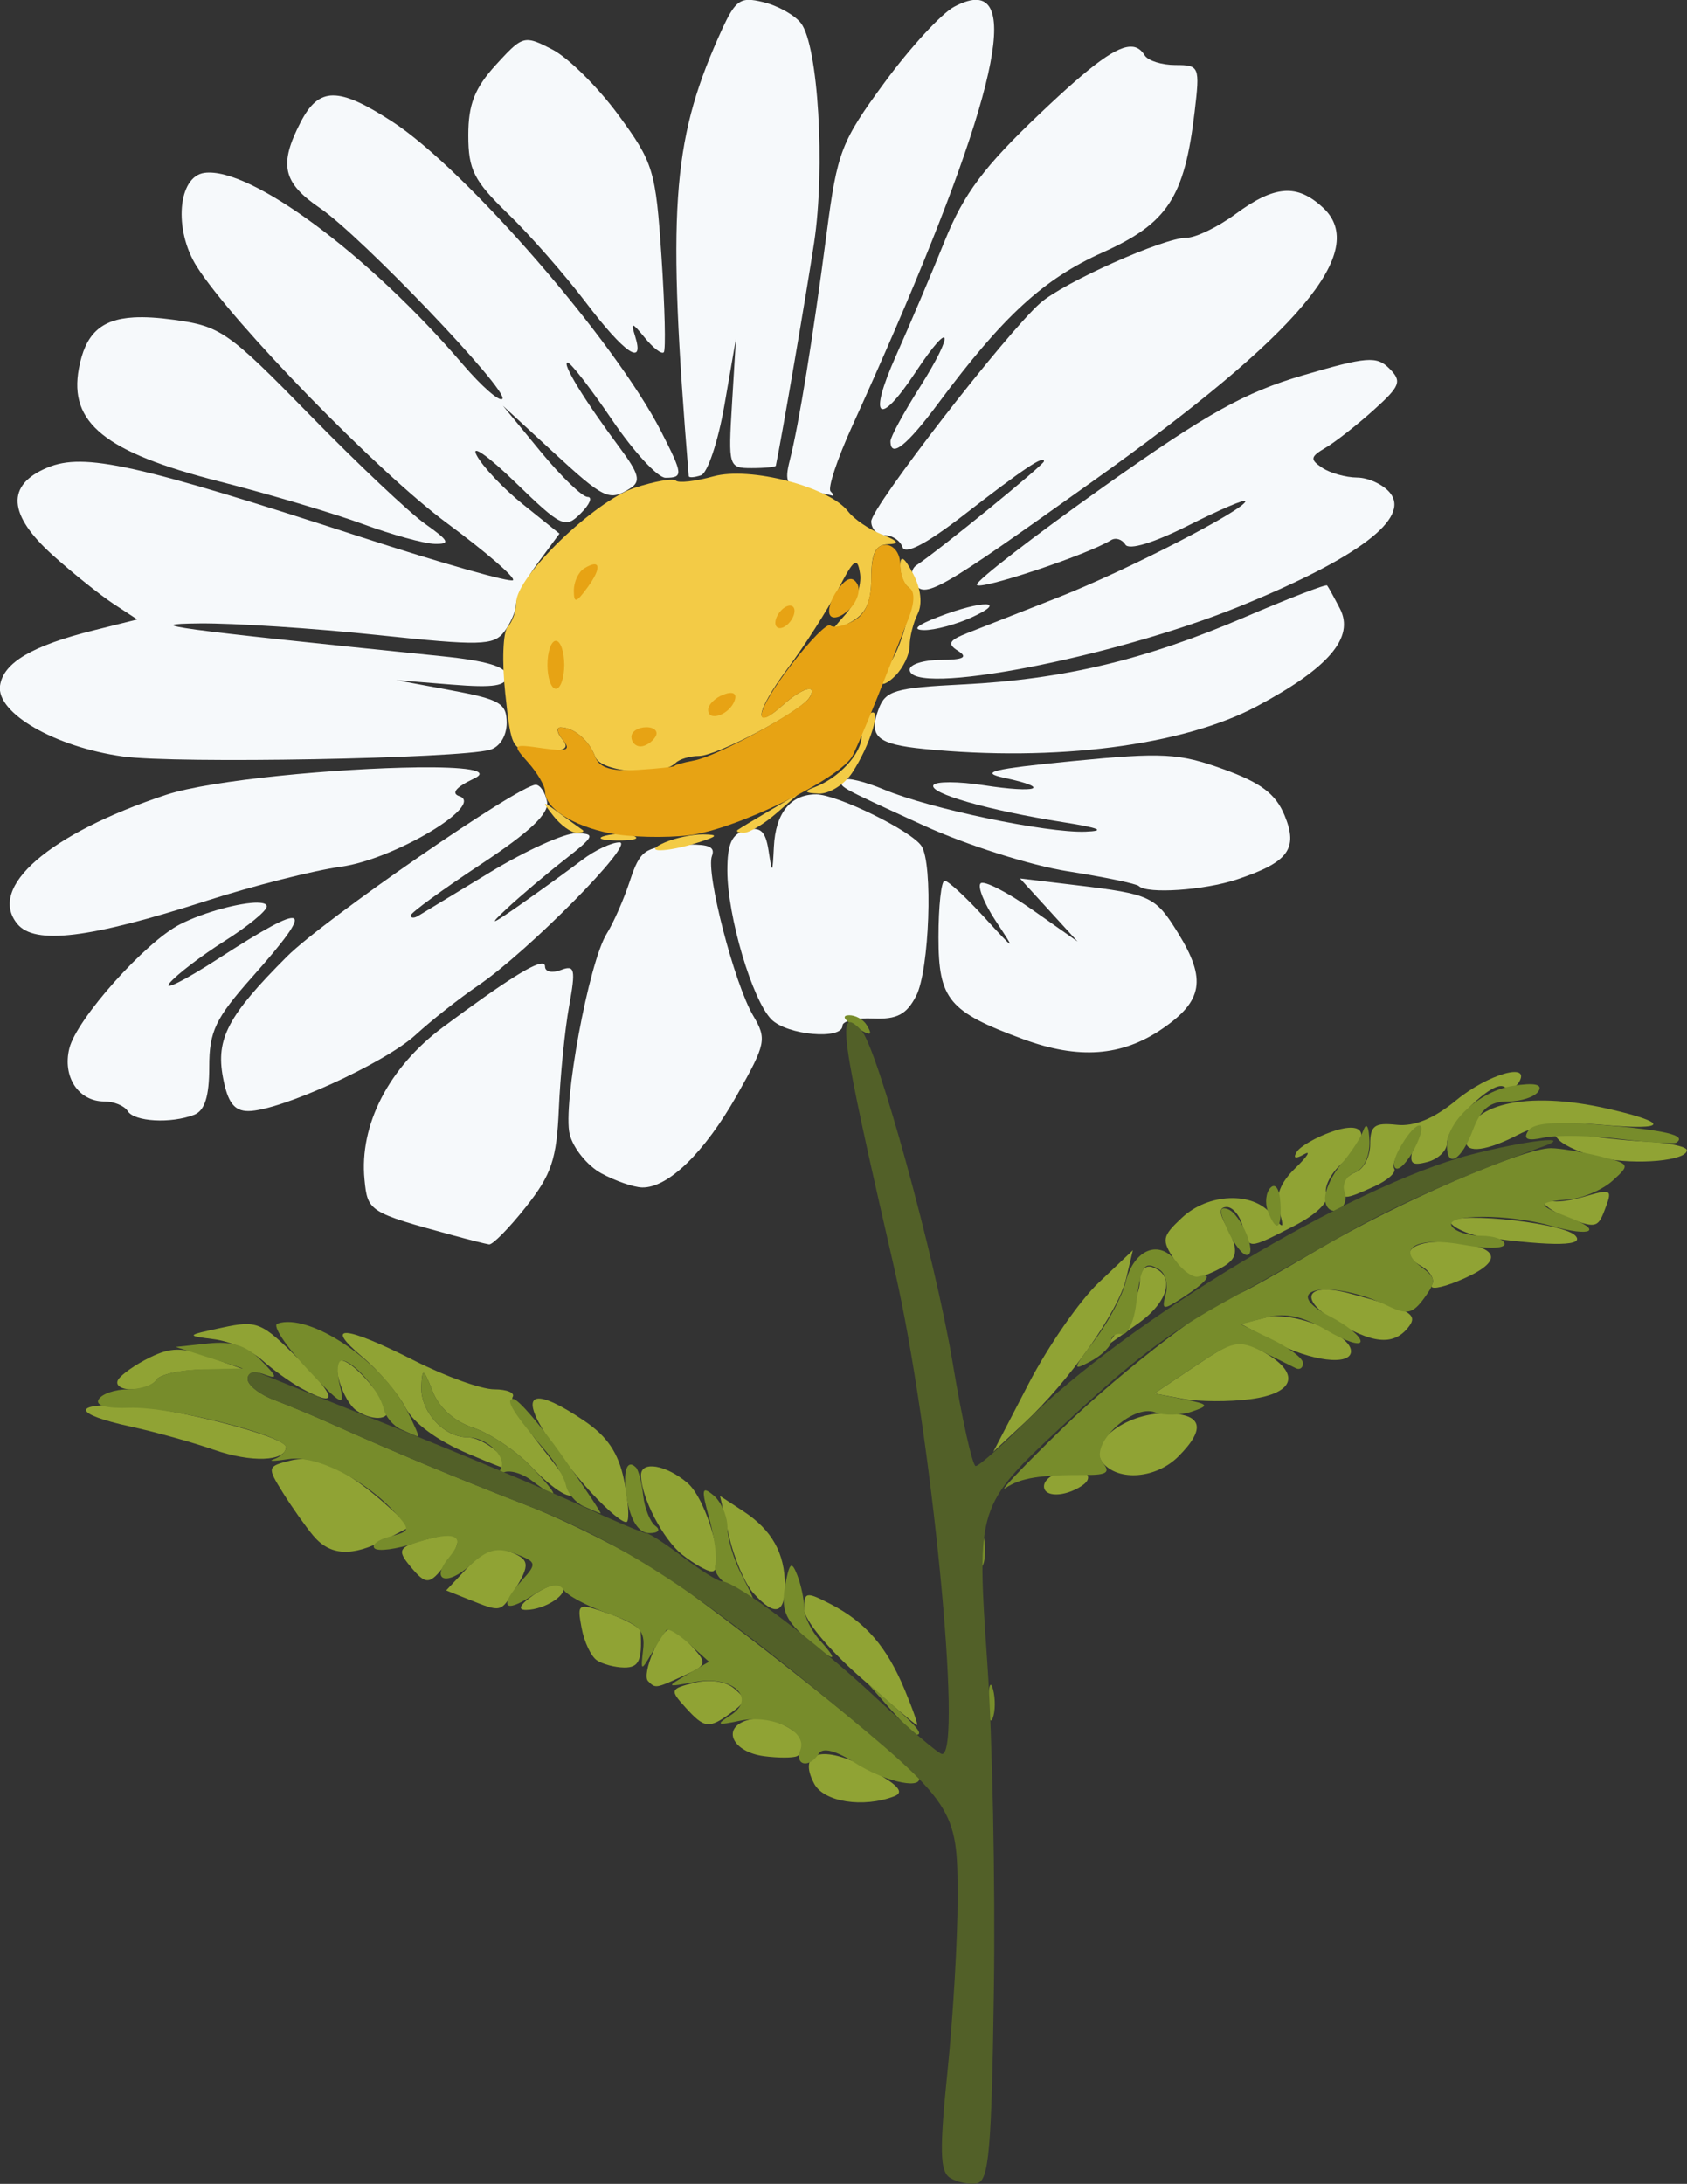 <?xml version="1.0" encoding="UTF-8" standalone="no"?>
<!-- Created with Inkscape (http://www.inkscape.org/) -->

<svg
   width="203.132mm"
   height="262.919mm"
   viewBox="0 0 203.132 262.919"
   version="1.1"
   id="svg5"
   xml:space="preserve"
   xmlns="http://www.w3.org/2000/svg"
   xmlns:svg="http://www.w3.org/2000/svg"><rect x="0" y="0" width="203.132" height="262.919" fill="#333333" stroke="none"/><defs
     id="defs2" /><g
     id="layer1"
     style="display:inline;opacity:1"
     transform="translate(3168.378,0.966)"><g
       id="g141962"><g
         id="g12751"
         transform="matrix(2.204,0,0,2.204,-3967.688,-822.268)"><path
           style="fill:#f6f9fb;stroke-width:0.524"
           d="m 392.363,425.294 c -0.368,-0.167 -2.056,0.898 -5.491,3.448 -2.966,2.202 -4.588,5.348 -4.295,8.333 0.172,1.754 0.234,1.792 4.884,3.059 0.865,0.236 1.729,0.453 1.921,0.482 0.192,0.029 1.097,-0.891 2.011,-2.045 1.406,-1.776 1.683,-2.602 1.802,-5.373 0.077,-1.801 0.328,-4.316 0.559,-5.589 0.369,-2.034 0.315,-2.275 -0.447,-1.982 -0.477,0.183 -0.867,0.099 -0.867,-0.187 0,-0.073 -0.025,-0.122 -0.078,-0.146 z"
           id="path10747" /><path
           style="fill:#f6f9fb;stroke-width:0.524"
           d="m 376.75,421.947 c -0.915,-0.014 -2.914,0.501 -4.255,1.186 -1.891,0.965 -5.64,5.164 -6.042,6.768 -0.391,1.556 0.497,2.907 1.909,2.907 0.524,0 1.099,0.236 1.277,0.525 0.36,0.583 2.349,0.696 3.627,0.206 0.581,-0.223 0.829,-1.003 0.829,-2.603 0,-1.966 0.33,-2.656 2.359,-4.941 3.531,-3.975 3.105,-4.2 -1.871,-0.984 -1.839,1.189 -3.033,1.786 -2.652,1.327 0.381,-0.459 1.732,-1.491 3,-2.292 1.269,-0.802 2.307,-1.653 2.308,-1.892 2.9e-4,-0.136 -0.184,-0.199 -0.489,-0.204 z"
           id="path10745" /><path
           style="fill:#f6f9fb;stroke-width:0.524"
           d="m 418.388,420.626 1.573,1.723 1.573,1.723 -2.489,-1.749 c -1.369,-0.962 -2.633,-1.604 -2.809,-1.428 -0.176,0.176 0.196,1.101 0.827,2.054 1.12,1.693 1.105,1.687 -0.653,-0.232 -0.99,-1.081 -1.953,-1.966 -2.138,-1.966 -0.186,0 -0.337,1.388 -0.337,3.085 0,3.402 0.557,4.072 4.636,5.572 3.016,1.109 5.37,0.938 7.561,-0.551 2.25,-1.529 2.454,-2.721 0.897,-5.24 -1.245,-2.015 -1.49,-2.131 -5.542,-2.619 z"
           id="path10743" /><path
           style="fill:#f6f9fb;stroke-width:0.524"
           d="m 399.402,419.901 c 0.055,-0.055 0.128,0.019 0.212,0.228 0.151,0.378 0.132,0.83 -0.042,1.005 -0.174,0.174 -0.298,-0.136 -0.275,-0.688 0.013,-0.305 0.05,-0.489 0.105,-0.544 z"
           id="path10737" /><path
           style="fill:#f6f9fb;stroke-width:0.524"
           d="m 400.726,418.78 c -0.258,-0.01 -0.578,-0.002 -0.968,0.02 -1.867,0.106 -2.135,0.3 -2.679,1.952 -0.332,1.009 -0.901,2.306 -1.265,2.883 -0.98,1.556 -2.425,9.379 -2.026,10.969 0.19,0.759 0.968,1.717 1.727,2.13 0.759,0.413 1.762,0.76 2.227,0.772 1.416,0.035 3.417,-1.913 5.188,-5.05 1.581,-2.802 1.634,-3.06 0.886,-4.327 -1.037,-1.757 -2.604,-7.828 -2.255,-8.737 0.153,-0.399 -0.061,-0.581 -0.835,-0.61 z"
           id="path10735" /><path
           style="fill:#f6f9fb;stroke-width:0.524"
           d="m 407.287,417.189 c 0.108,0.014 0.263,0.115 0.451,0.303 0.341,0.341 0.499,0.742 0.35,0.891 -0.35,0.35 -0.97,-0.27 -0.97,-0.97 0,-0.164 0.061,-0.238 0.169,-0.225 z"
           id="path10729" /><path
           style="fill:#f6f9fb;stroke-width:0.524"
           d="m 386.151,416.079 c 0.518,0.019 0.429,0.182 -0.262,0.479 -1.441,0.619 -2.269,0.619 -1.311,0 0.432,-0.279 1.14,-0.495 1.573,-0.479 z"
           id="path10721" /><path
           style="fill:#f6f9fb;stroke-width:0.524"
           d="m 407.244,416.034 c -1.388,0 -2.21,1.021 -2.301,2.857 -0.074,1.503 -0.091,1.516 -0.291,0.214 -0.165,-1.071 -0.443,-1.324 -1.232,-1.118 -0.778,0.203 -1.019,0.726 -1.019,2.207 0,2.489 1.362,7.087 2.409,8.134 0.864,0.864 3.881,1.128 3.881,0.34 0,-0.259 0.754,-0.435 1.674,-0.393 1.299,0.06 1.826,-0.217 2.351,-1.234 0.724,-1.402 0.931,-7.214 0.291,-8.186 -0.547,-0.831 -4.614,-2.822 -5.763,-2.822 z"
           id="path10715" /><path
           style="fill:#f6f9fb;stroke-width:0.524"
           d="m 391.928,415.51 c -0.899,0 -11.575,7.369 -13.58,9.374 -3.228,3.228 -3.9,4.496 -3.503,6.611 0.256,1.367 0.611,1.837 1.385,1.837 1.711,0 7.447,-2.611 9.134,-4.158 0.865,-0.793 2.398,-2.003 3.407,-2.689 2.739,-1.862 8.636,-7.83 7.737,-7.83 -0.43,0 -1.343,0.428 -2.031,0.952 -0.688,0.524 -2.194,1.614 -3.347,2.422 -1.666,1.168 -1.822,1.215 -0.76,0.227 0.735,-0.684 2.151,-1.881 3.145,-2.66 1.639,-1.284 1.699,-1.419 0.638,-1.441 -0.644,-0.013 -2.767,0.947 -4.718,2.134 -1.951,1.187 -3.724,2.263 -3.94,2.39 -0.216,0.127 -0.393,0.112 -0.393,-0.033 0,-0.145 1.717,-1.397 3.815,-2.783 2.709,-1.789 3.761,-2.786 3.631,-3.437 -0.101,-0.505 -0.38,-0.917 -0.62,-0.917 z"
           id="path10713" /><path
           style="fill:#f6f9fb;stroke-width:0.524"
           d="m 385.449,414.558 c -4.241,0.05 -11.225,0.677 -13.713,1.5 -6.395,2.117 -9.78,5.058 -8.123,7.055 0.956,1.152 3.944,0.787 10.314,-1.26 2.561,-0.823 5.881,-1.665 7.378,-1.871 2.884,-0.397 7.879,-3.375 6.456,-3.849 -0.469,-0.156 -0.186,-0.498 0.796,-0.961 0.993,-0.468 -0.564,-0.645 -3.109,-0.615 z"
           id="path10705" /><path
           style="fill:#f6f9fb;stroke-width:0.524"
           d="m 426.312,413.927 c -1.139,-0.061 -2.589,0.047 -5.041,0.287 -4.431,0.433 -5.155,0.613 -3.717,0.921 2.615,0.56 1.775,0.851 -1.151,0.399 -1.38,-0.213 -2.614,-0.217 -2.742,-0.009 -0.275,0.445 3.01,1.385 7.085,2.028 1.983,0.313 2.362,0.475 1.214,0.517 -2.124,0.078 -8.491,-1.253 -10.991,-2.297 -1.054,-0.44 -2.037,-0.68 -2.185,-0.532 -0.355,0.355 -0.463,0.292 4.361,2.5 2.306,1.055 5.838,2.177 7.848,2.493 2.01,0.316 3.759,0.68 3.888,0.808 0.443,0.443 3.576,0.232 5.354,-0.36 2.819,-0.938 3.366,-1.674 2.607,-3.506 -0.486,-1.173 -1.297,-1.784 -3.354,-2.524 -1.209,-0.435 -2.037,-0.665 -3.176,-0.726 z"
           id="path10703" /><path
           style="fill:#f6f9fb;stroke-width:0.524"
           d="m 415.505,411.908 c 0.238,0 0.475,0.036 0.655,0.109 0.36,0.145 0.066,0.265 -0.655,0.265 -0.721,0 -1.016,-0.119 -0.655,-0.265 0.18,-0.073 0.418,-0.109 0.655,-0.109 z"
           id="path10697" /><path
           style="fill:#f6f9fb;stroke-width:0.524"
           d="m 388.248,411.908 c 0.238,0 0.475,0.036 0.655,0.109 0.36,0.145 0.066,0.265 -0.655,0.265 -0.721,0 -1.016,-0.119 -0.655,-0.265 0.18,-0.073 0.418,-0.109 0.655,-0.109 z"
           id="path10695" /><path
           style="fill:#f6f9fb;stroke-width:0.524"
           d="m 412.821,411.383 c 0.285,0.004 0.551,0.042 0.728,0.114 v -5.2e-4 c 0.355,0.144 -0.062,0.253 -0.927,0.242 -0.865,-0.011 -1.155,-0.128 -0.645,-0.261 0.255,-0.066 0.559,-0.098 0.844,-0.094 z"
           id="path10689" /><path
           style="fill:#f6f9fb;stroke-width:0.524"
           d="m 422.157,411.054 c 0.267,0.026 0.238,0.112 -0.099,0.258 -1.001,0.434 -4.866,0.732 -4.412,0.34 0.12,-0.104 1.398,-0.325 2.839,-0.491 0.843,-0.097 1.405,-0.133 1.672,-0.107 z"
           id="path10687" /><path
           style="fill:#f6f9fb;stroke-width:0.524"
           d="m 416.512,405.651 c -0.412,-0.004 -1.378,0.223 -2.579,0.686 -1.19,0.458 -1.467,0.712 -0.787,0.723 0.577,0.009 1.756,-0.308 2.621,-0.704 1.014,-0.464 1.156,-0.701 0.744,-0.705 z"
           id="path10673" /><path
           style="fill:#f6f9fb;stroke-width:0.524"
           d="m 387.64,405.22 c 0.13,0.021 0.333,0.066 0.607,0.132 0.721,0.174 1.535,0.525 1.809,0.781 0.679,0.635 0.306,0.553 -1.547,-0.34 -0.988,-0.476 -1.258,-0.635 -0.869,-0.574 z"
           id="path10669" /><path
           style="fill:#f6f9fb;stroke-width:0.524"
           d="m 435.166,404.621 c -0.064,-0.079 -2.096,0.704 -4.515,1.74 -5.43,2.325 -9.887,3.389 -15.361,3.664 -3.755,0.189 -4.252,0.336 -4.632,1.364 -0.552,1.491 -0.073,1.907 2.489,2.162 7.169,0.715 14.146,-0.179 18.179,-2.329 3.939,-2.099 5.356,-3.765 4.54,-5.336 -0.321,-0.618 -0.636,-1.188 -0.7,-1.267 z"
           id="path10663" /><path
           style="fill:#f6f9fb;stroke-width:0.524"
           d="m 384.757,397.164 c 0.421,0 7.16,5.226 7.16,5.552 0,0.118 -0.059,0.213 -0.131,0.211 -0.685,-0.018 -7.692,-5.762 -7.029,-5.762 z"
           id="path10643" /><path
           style="fill:#f6f9fb;stroke-width:0.524"
           d="m 437.258,392.313 c -0.656,0.051 -1.661,0.317 -3.406,0.828 -3.192,0.935 -5.238,2.077 -10.877,6.074 -3.82,2.708 -6.945,5.121 -6.945,5.362 0,0.377 6.018,-1.618 7.333,-2.431 0.251,-0.155 0.603,-0.046 0.782,0.244 0.197,0.318 1.558,-0.096 3.444,-1.047 1.715,-0.866 3.118,-1.464 3.118,-1.33 0,0.451 -6.519,3.804 -10.222,5.257 -2.018,0.792 -4.246,1.667 -4.952,1.944 -1.034,0.406 -1.136,0.598 -0.525,0.985 0.551,0.348 0.292,0.482 -0.945,0.488 -0.937,0.004 -1.703,0.244 -1.703,0.532 0,1.496 11.114,-0.639 18.062,-3.47 6.442,-2.625 9.324,-4.809 8.173,-6.196 -0.373,-0.45 -1.18,-0.822 -1.793,-0.826 -0.613,-0.004 -1.469,-0.244 -1.902,-0.533 -0.681,-0.456 -0.656,-0.603 0.187,-1.098 0.535,-0.315 1.715,-1.239 2.621,-2.055 1.464,-1.318 1.56,-1.571 0.861,-2.268 -0.349,-0.348 -0.656,-0.512 -1.312,-0.46 z"
           id="path10613" /><path
           style="fill:#f6f9fb;stroke-width:0.524"
           d="m 409.158,391.122 c 0.019,-0.009 0.03,0.005 0.032,0.043 0.014,0.304 -0.547,2.191 -1.246,4.194 -0.699,2.002 -1.289,3.256 -1.311,2.787 -0.021,-0.469 0.539,-2.357 1.246,-4.194 0.618,-1.607 1.147,-2.768 1.279,-2.83 z"
           id="path10605" /><path
           style="fill:#f6f9fb;stroke-width:0.524"
           d="m 369.975,389.98 c -1.836,0.104 -2.656,0.94 -3.002,2.787 -0.558,2.975 1.435,4.581 7.647,6.166 2.739,0.699 6.277,1.749 7.863,2.333 1.586,0.584 3.355,1.072 3.932,1.084 0.875,0.018 0.789,-0.162 -0.524,-1.091 -0.865,-0.612 -3.698,-3.287 -6.295,-5.945 -4.452,-4.555 -4.877,-4.853 -7.424,-5.203 -0.858,-0.118 -1.583,-0.165 -2.195,-0.131 z"
           id="path10601" /><path
           style="fill:#f6f9fb;stroke-width:0.524"
           d="m 423.414,389.825 c 0.213,0 -1.185,1.468 -3.106,3.262 -5.76,5.379 -7.064,6.242 -2.002,1.325 2.597,-2.523 4.895,-4.587 5.108,-4.587 z"
           id="path10599" /><path
           style="fill:#f6f9fb;stroke-width:0.524"
           d="m 432.829,383.074 c -0.749,0.052 -1.587,0.464 -2.647,1.246 -0.977,0.721 -2.195,1.311 -2.708,1.311 -1.244,0 -6.694,2.434 -7.971,3.559 -1.876,1.654 -9.241,11.163 -9.241,11.931 0,0.418 0.334,0.759 0.743,0.759 0.408,0 0.844,0.295 0.967,0.655 0.144,0.422 1.327,-0.199 3.32,-1.743 3.304,-2.56 4.406,-3.298 4.406,-2.952 0,0.19 -5.664,4.807 -6.974,5.684 -0.275,0.184 -0.328,0.613 -0.117,0.953 0.564,0.913 1.223,0.538 9.795,-5.575 11.273,-8.039 15.074,-12.557 12.546,-14.913 -0.709,-0.66 -1.37,-0.969 -2.119,-0.917 z"
           id="path10571" /><path
           style="fill:#f6f9fb;stroke-width:0.524"
           d="m 380.856,377.855 c -0.755,0.006 -1.267,0.492 -1.768,1.46 -1.201,2.323 -0.98,3.306 1.058,4.694 2.262,1.541 10.363,10.02 9.959,10.424 -0.16,0.16 -1.127,-0.686 -2.149,-1.88 -5.135,-5.999 -11.622,-10.808 -14.123,-10.47 -1.453,0.196 -1.692,3.108 -0.421,5.115 1.939,3.062 9.918,11.246 13.671,14.021 2.125,1.571 3.747,2.973 3.606,3.114 -0.141,0.141 -3.874,-0.918 -8.295,-2.354 -12.295,-3.995 -15.137,-4.625 -17.132,-3.799 -2.286,0.947 -2.178,2.583 0.319,4.82 1.084,0.971 2.558,2.15 3.276,2.622 l 1.306,0.857 -2.359,0.589 c -3.384,0.844 -4.957,1.768 -5.138,3.02 -0.218,1.502 2.994,3.356 6.711,3.875 2.871,0.4 18.304,0.12 20.05,-0.364 0.537,-0.149 0.918,-0.759 0.918,-1.47 0,-1.066 -0.372,-1.285 -3.014,-1.776 l -3.014,-0.56 3.014,0.243 c 2.315,0.187 3.014,0.077 3.014,-0.472 0,-0.497 -1.076,-0.825 -3.538,-1.076 -14.72,-1.502 -16.622,-1.76 -13.236,-1.793 1.874,-0.018 6.238,0.267 9.698,0.633 5.62,0.595 6.358,0.578 6.929,-0.162 0.351,-0.455 0.646,-1.132 0.655,-1.504 0.009,-0.372 0.547,-1.395 1.196,-2.273 l 1.18,-1.597 -1.981,-1.59 c -1.09,-0.875 -2.238,-2.093 -2.552,-2.707 -0.314,-0.614 0.637,0.055 2.113,1.486 2.534,2.457 2.734,2.552 3.582,1.704 0.494,-0.494 0.662,-0.898 0.373,-0.898 -0.289,0 -1.448,-1.12 -2.575,-2.49 l -2.049,-2.49 2.702,2.49 c 2.85,2.626 3.104,2.746 4.259,2.014 0.589,-0.373 0.478,-0.791 -0.586,-2.22 -1.929,-2.591 -3.185,-4.643 -2.84,-4.643 0.167,0 1.264,1.415 2.439,3.145 1.175,1.73 2.481,3.145 2.903,3.145 0.984,0 0.968,-0.171 -0.232,-2.523 -2.506,-4.912 -10.685,-14.336 -14.699,-16.935 -1.473,-0.954 -2.471,-1.429 -3.226,-1.423 z"
           id="path10555" /><path
           style="fill:#f6f9fb;stroke-width:0.524"
           d="m 424.548,375.198 c -0.824,-0.101 -2.248,0.967 -5.063,3.641 -3.064,2.91 -4.164,4.38 -5.201,6.945 -0.723,1.79 -1.921,4.611 -2.661,6.268 -1.555,3.482 -0.966,3.981 1.069,0.906 1.965,-2.969 2.16,-2.221 0.22,0.839 -0.88,1.387 -1.599,2.712 -1.599,2.943 0,0.956 0.89,0.25 2.621,-2.079 3.53,-4.75 5.743,-6.782 8.96,-8.225 3.56,-1.597 4.481,-3.003 5.035,-7.68 0.294,-2.483 0.262,-2.562 -1.049,-2.562 -0.744,0 -1.499,-0.236 -1.677,-0.525 -0.171,-0.277 -0.379,-0.44 -0.654,-0.474 z"
           id="path10549" /><path
           style="fill:#f6f9fb;stroke-width:0.524"
           d="m 391.578,374.836 c -0.528,-0.047 -0.901,0.338 -1.822,1.346 -1.159,1.269 -1.508,2.16 -1.508,3.847 4e-4,1.887 0.306,2.49 2.171,4.292 1.194,1.153 3.109,3.335 4.256,4.849 2.098,2.769 3.221,3.536 2.686,1.835 -0.248,-0.789 -0.174,-0.776 0.535,0.093 0.453,0.556 0.918,0.909 1.032,0.786 0.114,-0.123 0.058,-2.471 -0.126,-5.217 -0.317,-4.737 -0.438,-5.135 -2.355,-7.747 -1.112,-1.514 -2.733,-3.121 -3.602,-3.571 -0.579,-0.299 -0.951,-0.484 -1.268,-0.512 z"
           id="path10547" /><path
           style="fill:#f6f9fb;stroke-width:0.524"
           d="m 416.085,372.638 c -0.336,-0.032 -0.768,0.093 -1.296,0.375 -0.694,0.371 -2.405,2.232 -3.801,4.134 -2.367,3.224 -2.582,3.78 -3.159,8.199 -0.746,5.706 -1.528,10.529 -2.016,12.43 -0.304,1.186 -0.172,1.434 0.867,1.632 0.674,0.128 1.324,0.266 1.444,0.305 0.12,0.039 0.082,-0.065 -0.084,-0.232 -0.167,-0.167 0.36,-1.759 1.169,-3.538 6.91,-15.191 9.232,-23.083 6.877,-23.305 z"
           id="path10541" /><path
           style="fill:#f6f9fb;stroke-width:0.524"
           d="m 403.551,372.634 c -0.661,0.012 -0.955,0.504 -1.659,2.095 -2.523,5.704 -2.779,9.516 -1.602,23.919 0.008,0.096 0.309,0.077 0.669,-0.043 0.36,-0.12 0.938,-1.85 1.284,-3.844 l 0.628,-3.626 -0.215,3.538 c -0.211,3.469 -0.19,3.538 1.075,3.538 0.71,0 1.303,-0.059 1.318,-0.131 0.302,-1.424 1.678,-9.443 2.092,-12.187 0.619,-4.107 0.221,-10.757 -0.718,-11.983 -0.338,-0.441 -1.265,-0.959 -2.06,-1.151 -0.331,-0.08 -0.592,-0.129 -0.812,-0.125 z"
           id="path10539" /><path
           style="fill:#f3cb46;stroke-width:0.524"
           d="m 410.788,409.869 c 0,-0.261 0.162,-0.636 0.359,-0.834 0.722,-0.722 1.607,-4.028 1.154,-4.308 -0.255,-0.158 -0.461,-0.686 -0.457,-1.173 0.005,-0.624 0.213,-0.499 0.702,0.424 0.427,0.805 0.525,1.651 0.254,2.193 -0.242,0.486 -0.44,1.269 -0.44,1.741 0,0.472 -0.354,1.212 -0.786,1.644 -0.432,0.432 -0.786,0.573 -0.786,0.312 z"
           id="path11465" /><path
           style="fill:#f3cb46;stroke-width:0.524"
           d="m 395.316,403.533 c -0.396,-0.396 -1.302,0.552 -1.302,1.362 0,0.715 0.122,0.689 0.743,-0.161 0.409,-0.559 0.66,-1.1 0.559,-1.201 z"
           id="path11441" /><path
           style="fill:#f3cb46;stroke-width:0.524"
           d="m 406.07,406.013 c 0,-0.288 -0.236,-0.378 -0.524,-0.2 -0.288,0.178 -0.524,0.56 -0.524,0.848 0,0.288 0.236,0.378 0.524,0.2 0.288,-0.178 0.524,-0.56 0.524,-0.848 z"
           id="path11439" /><path
           style="fill:#f3cb46;stroke-width:0.524"
           d="m 393.49,408.957 c 0,-0.721 -0.236,-1.31 -0.524,-1.31 -0.288,0 -0.524,0.59 -0.524,1.31 0,0.721 0.236,1.31 0.524,1.31 0.288,0 0.524,-0.59 0.524,-1.31 z"
           id="path11437" /><path
           style="fill:#f3cb46;stroke-width:0.524"
           d="m 402.805,410.89 c 0.128,-0.383 -0.112,-0.5 -0.622,-0.304 -0.457,0.175 -0.83,0.549 -0.83,0.83 0,0.689 1.191,0.258 1.453,-0.526 z"
           id="path11435" /><path
           style="fill:#f3cb46;stroke-width:0.524"
           d="m 398.469,412.889 c 0.178,-0.288 -0.044,-0.524 -0.493,-0.524 -0.449,0 -0.817,0.236 -0.817,0.524 0,0.288 0.222,0.524 0.493,0.524 0.271,0 0.639,-0.236 0.817,-0.524 z"
           id="path11433" /><path
           style="fill:#f3cb46;stroke-width:0.524"
           d="m 395.183,413.986 c -0.33,-0.898 -1.152,-1.6 -1.889,-1.613 -0.252,-0.004 -0.212,0.288 0.089,0.65 0.418,0.504 0.158,0.657 -1.115,0.655 -1.643,-0.003 -1.665,-0.037 -2,-3.148 -0.187,-1.73 -0.128,-3.369 0.131,-3.643 0.259,-0.274 0.47,-0.885 0.47,-1.358 0,-1.386 4.277,-5.518 6.456,-6.237 1.1,-0.363 2.119,-0.542 2.263,-0.398 0.144,0.144 1.069,0.04 2.055,-0.233 2.001,-0.553 6.33,0.577 7.357,1.92 0.314,0.411 1.14,0.975 1.835,1.252 0.912,0.365 1.008,0.514 0.346,0.538 -0.691,0.025 -0.917,0.482 -0.917,1.849 0,1.351 -0.302,1.975 -1.179,2.435 -1.16,0.609 -1.164,0.601 -0.22,-0.463 0.528,-0.595 0.882,-1.589 0.786,-2.21 -0.148,-0.962 -0.326,-0.834 -1.209,0.874 -0.57,1.101 -1.81,3.042 -2.757,4.312 -1.783,2.393 -1.912,3.489 -0.231,1.968 1.035,-0.937 1.916,-1.176 1.429,-0.388 -0.476,0.77 -5.051,3.187 -6.033,3.187 -0.492,0 -1.065,0.17 -1.272,0.377 -0.775,0.775 -4.079,0.528 -4.394,-0.329 z"
           id="path11431" /><path
           style="fill:#f3cb46;stroke-width:0.524"
           d="m 407.118,415.662 c 1.367,-0.503 2.621,-1.853 2.621,-2.824 0,-0.515 0.216,-1.07 0.48,-1.233 0.646,-0.399 -0.021,1.769 -1,3.249 -0.429,0.649 -1.254,1.161 -1.833,1.138 -0.752,-0.029 -0.828,-0.124 -0.267,-0.331 z"
           id="path11429" /><path
           style="fill:#f3cb46;stroke-width:0.524"
           d="m 402.969,417.972 c 0.12,-0.087 0.926,-0.573 1.791,-1.079 l 1.573,-0.921 -1.237,1.079 c -0.681,0.594 -1.487,1.079 -1.791,1.079 -0.304,0 -0.455,-0.071 -0.335,-0.159 z"
           id="path11423" /><path
           style="fill:#f3cb46;stroke-width:0.524"
           d="m 392.898,417.213 c -0.665,-0.849 -0.641,-0.86 0.329,-0.148 0.577,0.423 1.147,0.836 1.267,0.917 0.12,0.082 -0.028,0.148 -0.329,0.148 -0.301,0 -0.871,-0.413 -1.267,-0.917 z"
           id="path11421" /><path
           style="fill:#f3cb46;stroke-width:0.524"
           d="m 395.727,418.292 c 0.51,-0.133 1.218,-0.124 1.573,0.019 0.355,0.144 -0.062,0.252 -0.927,0.242 -0.865,-0.011 -1.155,-0.128 -0.645,-0.261 z"
           id="path11419" /><path
           style="fill:#f3cb46;stroke-width:0.524"
           d="m 398.993,418.655 c 0.577,-0.248 1.52,-0.444 2.097,-0.435 0.843,0.012 0.791,0.098 -0.262,0.435 -1.792,0.574 -3.17,0.574 -1.835,0 z"
           id="path11417" /><path
           style="fill:#e7a314;stroke-width:0.524"
           d="m 394.014,404.895 c 0,-0.471 0.252,-1.011 0.559,-1.201 0.899,-0.556 0.987,-0.058 0.184,1.04 -0.622,0.85 -0.743,0.877 -0.743,0.161 z"
           id="path11621" /><path
           style="fill:#e7a314;stroke-width:0.524"
           d="m 408.013,406.25 c -0.153,-0.247 0.033,-0.874 0.412,-1.392 0.481,-0.658 0.802,-0.76 1.064,-0.337 0.206,0.333 0.021,0.96 -0.412,1.392 -0.432,0.432 -0.911,0.584 -1.064,0.337 z"
           id="path11619" /><path
           style="fill:#e7a314;stroke-width:0.524"
           d="m 405.022,406.661 c 0,-0.288 0.236,-0.67 0.524,-0.848 0.288,-0.178 0.524,-0.088 0.524,0.2 0,0.288 -0.236,0.67 -0.524,0.848 -0.288,0.178 -0.524,0.088 -0.524,-0.2 z"
           id="path11617" /><path
           style="fill:#e7a314;stroke-width:0.524"
           d="m 392.572,408.957 c 0,-0.721 0.206,-1.31 0.459,-1.31 0.252,0 0.459,0.59 0.459,1.31 0,0.721 -0.206,1.31 -0.459,1.31 -0.252,0 -0.459,-0.59 -0.459,-1.31 z"
           id="path11609" /><path
           style="fill:#e7a314;stroke-width:0.524"
           d="m 401.352,411.416 c 0,-0.281 0.374,-0.655 0.83,-0.83 0.511,-0.196 0.75,-0.079 0.622,0.304 -0.261,0.784 -1.453,1.215 -1.453,0.526 z"
           id="path11607" /><path
           style="fill:#e7a314;stroke-width:0.524"
           d="m 397.159,412.889 c 0,-0.288 0.368,-0.524 0.817,-0.524 0.449,0 0.671,0.236 0.493,0.524 -0.178,0.288 -0.546,0.524 -0.817,0.524 -0.271,0 -0.493,-0.236 -0.493,-0.524 z"
           id="path11605" /><path
           style="fill:#e7a314;stroke-width:0.524"
           d="m 406.82,409.271 c -0.138,-0.138 -0.658,0.174 -1.156,0.694 -0.865,0.903 -0.853,0.914 0.251,0.251 0.636,-0.382 1.043,-0.807 0.905,-0.945 z"
           id="path11601" /><path
           style="fill:#e7a314;stroke-width:0.524"
           d="m 396.007,418.163 c -2.055,-0.406 -3.566,-1.373 -3.566,-2.283 0,-0.302 -0.413,-1.013 -0.917,-1.58 -0.894,-1.003 -0.874,-1.024 0.774,-0.789 1.359,0.193 1.578,0.104 1.115,-0.453 -0.317,-0.382 -0.37,-0.69 -0.118,-0.686 0.737,0.013 1.559,0.715 1.889,1.613 0.22,0.599 0.876,0.799 2.321,0.71 1.108,-0.069 2.014,-0.167 2.014,-0.218 0,-0.051 0.486,-0.186 1.081,-0.298 1.283,-0.243 5.858,-2.739 6.284,-3.429 0.487,-0.788 -0.394,-0.549 -1.429,0.388 -1.747,1.581 -1.522,0.384 0.401,-2.135 1.04,-1.362 2.017,-2.351 2.171,-2.197 0.154,0.154 0.72,0.044 1.259,-0.245 0.667,-0.357 0.979,-1.103 0.979,-2.34 0,-1.265 0.239,-1.816 0.786,-1.816 0.432,0 0.786,0.458 0.786,1.017 0,0.56 0.227,1.158 0.504,1.329 0.318,0.197 0.294,0.837 -0.065,1.735 -0.313,0.783 -0.776,1.954 -1.029,2.602 -0.857,2.202 -1.628,4.06 -1.998,4.817 -0.605,1.235 -6.404,4.063 -8.944,4.362 -1.297,0.153 -3.231,0.106 -4.297,-0.105 z"
           id="path11599" /><path
           style="fill:#90a334;stroke-width:0.524"
           d="m 442.763,435.005 c 0,-2.059 3.284,-2.82 7.752,-1.797 3.389,0.776 3.278,1.193 -0.236,0.884 -2.235,-0.196 -3.568,-0.046 -4.667,0.527 -1.694,0.883 -2.849,1.039 -2.849,0.385 z"
           id="path11823" /><path
           style="fill:#90a334;stroke-width:0.524"
           d="m 450.183,435.899 c -0.963,-0.197 -2.024,-0.644 -2.358,-0.994 -0.471,-0.494 -0.256,-0.567 0.966,-0.327 0.865,0.17 2.575,0.359 3.8,0.42 1.225,0.061 2.228,0.274 2.228,0.473 0,0.571 -2.713,0.821 -4.636,0.428 z"
           id="path11821" /><path
           style="fill:#90a334;stroke-width:0.524"
           d="m 435.948,437.509 c 0,-0.297 0.354,-0.676 0.786,-0.842 0.432,-0.166 0.786,-0.85 0.786,-1.52 0,-1.017 0.238,-1.193 1.442,-1.064 0.972,0.104 2.035,-0.334 3.265,-1.346 1.732,-1.426 4.114,-2.102 3.414,-0.968 -0.181,0.293 -0.547,0.398 -0.813,0.234 -0.617,-0.381 -3.113,2.088 -3.113,3.08 0,0.412 -0.481,0.875 -1.07,1.029 -0.891,0.233 -1.018,0.09 -0.759,-0.856 0.3,-1.097 0.283,-1.102 -0.486,-0.141 -0.438,0.547 -0.694,1.161 -0.568,1.365 0.126,0.204 -0.365,0.641 -1.09,0.971 -1.618,0.737 -1.794,0.743 -1.794,0.06 z"
           id="path11811" /><path
           style="fill:#90a334;stroke-width:0.524"
           d="m 448.136,439.082 c -0.649,-0.261 -1.179,-0.639 -1.179,-0.84 0,-0.201 0.136,-0.231 0.302,-0.065 0.166,0.166 0.991,0.104 1.835,-0.138 1.666,-0.478 1.684,-0.467 1.215,0.755 -0.358,0.933 -0.516,0.954 -2.172,0.289 z"
           id="path11803" /><path
           style="fill:#90a334;stroke-width:0.524"
           d="m 443.811,440.233 c -0.721,-0.097 -1.546,-0.421 -1.835,-0.72 -0.738,-0.767 5.97,-0.158 6.74,0.611 0.577,0.577 -1.124,0.615 -4.905,0.109 z"
           id="path11797" /><path
           style="fill:#90a334;stroke-width:0.524"
           d="m 426.846,441.491 c -0.738,-1.127 -0.709,-1.3 0.386,-2.329 1.436,-1.349 3.876,-1.446 4.886,-0.195 0.685,0.849 0.717,0.833 0.429,-0.221 -0.214,-0.784 0.063,-1.502 0.89,-2.305 0.661,-0.642 0.87,-0.978 0.465,-0.746 -0.467,0.267 -0.611,0.218 -0.394,-0.133 0.188,-0.304 1.05,-0.8 1.916,-1.102 1.91,-0.666 2.175,0.262 0.507,1.772 -0.587,0.531 -0.948,1.274 -0.803,1.652 0.159,0.414 -0.554,1.103 -1.795,1.737 -2.519,1.285 -2.441,1.285 -2.777,0.002 -0.151,-0.577 -0.54,-1.048 -0.866,-1.048 -0.423,0 -0.437,0.29 -0.049,1.014 0.798,1.491 0.681,1.9 -0.727,2.541 -1.095,0.499 -1.38,0.411 -2.067,-0.639 z"
           id="path11791" /><path
           style="fill:#90a334;stroke-width:0.524"
           d="m 440.897,442.818 c 0.174,-0.281 -0.102,-0.747 -0.613,-1.035 -1.427,-0.805 -0.185,-1.539 2.109,-1.247 2.341,0.299 2.302,1.113 -0.102,2.094 -0.941,0.384 -1.568,0.468 -1.395,0.187 z"
           id="path11789" /><path
           style="fill:#90a334;stroke-width:0.524"
           d="m 438.045,442.505 c -0.395,-0.476 -0.437,-0.786 -0.107,-0.786 0.963,0 2.204,0.622 2.204,1.104 0,0.75 -1.385,0.54 -2.097,-0.318 z"
           id="path11787" /><path
           style="fill:#90a334;stroke-width:0.524"
           d="m 435.512,444.747 c -1.955,-1.207 -1.437,-2.073 0.871,-1.456 3.414,0.912 3.806,1.147 3.182,1.899 -0.808,0.974 -1.962,0.847 -4.052,-0.443 z"
           id="path11775" /><path
           style="fill:#90a334;stroke-width:0.524"
           d="m 424.045,444.861 c 0.492,-0.703 0.895,-1.717 0.895,-2.254 0,-0.547 0.288,-0.88 0.655,-0.757 1.29,0.43 0.943,1.876 -0.737,3.072 l -1.709,1.217 z"
           id="path11773" /><path
           style="fill:#90a334;stroke-width:0.524"
           d="m 432.279,445.937 -1.835,-0.98 1.385,-0.351 c 1.453,-0.368 4.643,0.899 4.643,1.845 0,0.819 -2.205,0.549 -4.193,-0.514 z"
           id="path11769" /><path
           style="fill:#90a334;stroke-width:0.524"
           d="m 369.117,448.006 c 0.179,-0.29 0.96,-0.837 1.735,-1.215 1.144,-0.558 1.753,-0.563 3.243,-0.026 l 1.835,0.661 -2.197,0.03 c -1.208,0.016 -2.343,0.265 -2.521,0.554 -0.178,0.288 -0.796,0.524 -1.372,0.524 -0.577,0 -0.902,-0.238 -0.722,-0.528 z"
           id="path11763" /><path
           style="fill:#90a334;stroke-width:0.524"
           d="m 379.074,448.446 c -0.577,-0.319 -1.52,-1 -2.097,-1.515 -0.577,-0.514 -1.756,-1.025 -2.621,-1.135 -1.55,-0.197 -1.543,-0.207 0.448,-0.635 1.908,-0.41 2.141,-0.314 4.186,1.731 2.127,2.127 2.158,2.7 0.084,1.554 z"
           id="path11761" /><path
           style="fill:#90a334;stroke-width:0.524"
           d="m 427.299,449.051 -1.573,-0.292 2.28,-1.527 c 2.138,-1.432 2.367,-1.479 3.669,-0.748 2.069,1.161 1.767,2.263 -0.708,2.586 -1.153,0.15 -2.804,0.142 -3.669,-0.018 z"
           id="path11755" /><path
           style="fill:#90a334;stroke-width:0.524"
           d="m 382.159,449.705 c -0.77,-0.507 -1.457,-2.744 -0.842,-2.744 0.485,0 1.746,1.294 2.427,2.49 0.408,0.718 -0.628,0.884 -1.584,0.254 z"
           id="path11753" /><path
           style="fill:#90a334;stroke-width:0.524"
           d="m 418.861,448.222 c 1.062,-2.045 2.777,-4.522 3.812,-5.504 l 1.882,-1.785 -0.37,1.555 c -0.427,1.796 -3.114,5.602 -5.564,7.881 l -1.69,1.573 z"
           id="path11747" /><path
           style="fill:#90a334;stroke-width:0.524"
           d="m 374.348,451.833 c -1.149,-0.402 -3.209,-0.975 -4.578,-1.273 -3.092,-0.673 -3.23,-1.273 -0.262,-1.144 2.647,0.115 8.78,1.697 8.78,2.265 0,0.794 -1.897,0.867 -3.94,0.151 z"
           id="path11743" /><path
           style="fill:#90a334;stroke-width:0.524"
           d="m 422.91,452.544 c -0.876,-1.055 1.194,-2.7 3.397,-2.7 2.041,0 2.289,0.8 0.73,2.359 -1.204,1.204 -3.27,1.375 -4.127,0.342 z"
           id="path11737" /><path
           style="fill:#90a334;stroke-width:0.524"
           d="m 419.699,453.831 c 0,-0.639 1.543,-1.185 2.2,-0.779 0.334,0.207 0.268,0.497 -0.178,0.78 -0.932,0.59 -2.022,0.59 -2.022,-10e-4 z"
           id="path11731" /><path
           style="fill:#90a334;stroke-width:0.524"
           d="m 391.666,452.739 c -0.822,-0.858 -2.237,-1.805 -3.145,-2.105 -1.024,-0.338 -1.865,-1.088 -2.217,-1.978 -0.507,-1.282 -0.573,-1.312 -0.622,-0.291 -0.067,1.361 1.224,2.789 2.521,2.789 0.511,0 1.35,0.464 1.863,1.031 0.883,0.976 0.786,0.969 -1.805,-0.126 -1.714,-0.724 -3.006,-1.674 -3.454,-2.541 -0.394,-0.761 -1.45,-2.002 -2.347,-2.757 -2.157,-1.815 -0.97,-1.729 2.847,0.206 1.698,0.861 3.658,1.566 4.355,1.566 0.697,0 1.151,0.189 1.008,0.419 -0.142,0.231 0.551,1.443 1.542,2.695 0.99,1.252 1.801,2.36 1.801,2.464 0,0.598 -1.045,-0.013 -2.347,-1.372 z"
           id="path11729" /><path
           style="fill:#90a334;stroke-width:0.524"
           d="m 394.941,454.151 c -0.943,-1.031 -2.14,-2.599 -2.661,-3.484 -1.184,-2.012 -0.308,-2.174 2.289,-0.424 1.268,0.854 1.877,1.755 2.183,3.224 0.233,1.121 0.307,2.156 0.164,2.299 -0.143,0.143 -1.031,-0.584 -1.974,-1.615 z"
           id="path11725" /><path
           style="fill:#90a334;stroke-width:0.524"
           d="m 379.778,456.527 c -0.423,-0.505 -1.169,-1.561 -1.659,-2.348 -0.874,-1.405 -0.866,-1.436 0.43,-1.761 1.355,-0.34 3.074,0.479 5.363,2.556 l 1.168,1.06 -1.359,0.705 c -1.833,0.951 -3.021,0.887 -3.943,-0.212 z"
           id="path11717" /><path
           style="fill:#90a334;stroke-width:0.524"
           d="m 399.938,457.564 c -1.053,-0.827 -2.255,-3.144 -2.255,-4.347 0,-0.793 1.371,-0.562 2.536,0.427 1.087,0.924 2.163,4.859 1.322,4.837 -0.248,-0.006 -0.97,-0.419 -1.604,-0.917 z"
           id="path11713" /><path
           style="fill:#90a334;stroke-width:0.524"
           d="m 385.092,458.218 c -0.793,-0.955 -0.68,-1.104 1.191,-1.574 1.574,-0.395 1.786,0.039 0.711,1.456 -0.851,1.121 -1.059,1.134 -1.902,0.118 z"
           id="path11705" /><path
           style="fill:#90a334;stroke-width:0.524"
           d="m 403.823,459.665 c -0.46,-0.509 -1.059,-1.911 -1.33,-3.116 l -0.492,-2.191 1.27,0.832 c 1.563,1.024 2.275,2.294 2.275,4.056 0,1.574 -0.556,1.71 -1.723,0.42 z"
           id="path11699" /><path
           style="fill:#90a334;stroke-width:0.524"
           d="m 391.834,459.75 c 0.659,-0.462 1.354,-0.685 1.543,-0.496 0.421,0.421 -0.909,1.316 -1.97,1.327 -0.497,0.005 -0.346,-0.291 0.427,-0.832 z"
           id="path11697" /><path
           style="fill:#90a334;stroke-width:0.524"
           d="m 388.299,460.02 -1.259,-0.504 1.184,-1.26 c 0.848,-0.902 1.477,-1.152 2.215,-0.879 1.177,0.436 1.216,0.709 0.306,2.166 -0.733,1.174 -0.712,1.17 -2.447,0.476 z"
           id="path11695" /><path
           style="fill:#90a334;stroke-width:0.524"
           d="m 395.271,463.334 c -0.317,-0.212 -0.693,-1.008 -0.834,-1.77 -0.252,-1.359 -0.224,-1.374 1.473,-0.786 0.951,0.329 1.739,0.776 1.751,0.992 0.086,1.58 -0.09,1.965 -0.896,1.958 -0.505,-0.004 -1.177,-0.181 -1.494,-0.393 z"
           id="path11685" /><path
           style="fill:#90a334;stroke-width:0.524"
           d="m 398.068,464.469 c -0.369,-0.369 0.666,-2.831 1.191,-2.831 0.197,0 0.751,0.433 1.23,0.963 0.82,0.906 0.793,0.998 -0.468,1.573 -1.556,0.709 -1.542,0.707 -1.953,0.296 z"
           id="path11681" /><path
           style="fill:#90a334;stroke-width:0.524"
           d="m 409.608,464.208 c -1.723,-1.519 -3.014,-3.093 -3.014,-3.675 0,-0.942 0.108,-0.963 1.443,-0.272 1.916,0.991 3.063,2.315 4.048,4.673 0.447,1.071 0.751,1.943 0.675,1.939 -0.076,-0.004 -1.494,-1.203 -3.152,-2.664 z"
           id="path11679" /><path
           style="fill:#90a334;stroke-width:0.524"
           d="m 400.099,465.894 c -0.849,-0.938 -0.826,-1.002 0.493,-1.333 0.827,-0.208 1.701,-0.086 2.168,0.303 0.689,0.572 0.671,0.733 -0.15,1.333 -1.223,0.894 -1.453,0.867 -2.511,-0.303 z"
           id="path11677" /><path
           style="fill:#90a334;stroke-width:0.524"
           d="m 404.411,468.572 c -1.713,-0.221 -2.345,-1.515 -0.955,-1.956 1.614,-0.512 4.163,1.304 2.745,1.956 -0.216,0.099 -1.022,0.1 -1.79,4e-4 z"
           id="path11675" /><path
           style="fill:#90a334;stroke-width:0.524"
           d="m 407.148,470.08 c -0.947,-1.769 0.477,-2.163 2.971,-0.822 1.602,0.861 1.989,1.276 1.399,1.503 -1.69,0.648 -3.837,0.314 -4.37,-0.68 z"
           id="path10120" /><path
           style="fill:#778c2b;stroke-width:0.524"
           d="m 409.215,428.614 c -0.472,-0.305 -0.537,-0.511 -0.162,-0.516 0.343,-0.004 0.77,0.228 0.948,0.516 0.402,0.651 0.221,0.651 -0.786,0 z"
           id="path12147" /><path
           style="fill:#778c2b;stroke-width:0.524"
           d="m 451.15,434.856 c -1.586,-0.191 -3.449,-0.223 -4.141,-0.072 -0.896,0.195 -1.145,0.092 -0.866,-0.36 0.277,-0.449 1.48,-0.545 4.106,-0.329 3.394,0.279 4.582,0.564 4.001,0.959 -0.12,0.082 -1.516,-0.007 -3.101,-0.198 z"
           id="path12133" /><path
           style="fill:#778c2b;stroke-width:0.524"
           d="m 441.714,435.225 c 0,-1.338 1.815,-2.989 3.594,-3.269 1.181,-0.186 1.645,-0.091 1.411,0.288 -0.192,0.31 -0.945,0.564 -1.674,0.564 -0.991,0 -1.475,0.397 -1.919,1.573 -0.617,1.634 -1.412,2.11 -1.412,0.844 z"
           id="path12131" /><path
           style="fill:#778c2b;stroke-width:0.524"
           d="m 439.078,435.458 c 0.845,-1.578 1.681,-1.854 0.984,-0.325 -0.337,0.739 -0.819,1.344 -1.071,1.344 -0.252,0 -0.213,-0.459 0.087,-1.019 z"
           id="path12127" /><path
           style="fill:#778c2b;stroke-width:0.524"
           d="m 435.055,438.131 c -0.011,-0.477 0.392,-1.339 0.894,-1.916 0.502,-0.577 1.043,-1.402 1.201,-1.835 0.167,-0.456 0.305,-0.205 0.329,0.599 0.024,0.817 -0.304,1.518 -0.799,1.708 -0.462,0.177 -0.713,0.655 -0.557,1.061 0.156,0.406 -0.016,0.853 -0.382,0.994 -0.37,0.142 -0.674,-0.13 -0.685,-0.612 z"
           id="path12115" /><path
           style="fill:#778c2b;stroke-width:0.524"
           d="m 431.931,438.801 c -0.173,-0.452 -0.107,-1.03 0.147,-1.284 0.267,-0.267 0.495,0.08 0.538,0.822 0.086,1.463 -0.222,1.671 -0.686,0.462 z"
           id="path12113" /><path
           style="fill:#778c2b;stroke-width:0.524"
           d="m 429.732,439.837 c -0.472,-1.036 -0.473,-1.309 -0.003,-1.152 0.722,0.241 1.667,2.51 1.045,2.51 -0.233,0 -0.701,-0.611 -1.042,-1.358 z"
           id="path12107" /><path
           style="fill:#778c2b;stroke-width:0.524"
           d="m 422.472,445.837 c 0.736,-0.967 1.496,-2.39 1.689,-3.162 0.449,-1.8 1.84,-2.359 2.769,-1.115 0.388,0.52 0.925,0.887 1.193,0.815 0.86,-0.231 0.523,0.249 -0.768,1.095 -1.173,0.768 -1.239,0.759 -1.003,-0.143 0.139,-0.531 -0.02,-1.133 -0.352,-1.339 -0.822,-0.508 -1.012,-0.228 -1.263,1.866 -0.118,0.988 -0.475,1.738 -0.792,1.666 -0.317,-0.072 -0.577,0.097 -0.577,0.375 0,0.278 -0.503,0.775 -1.117,1.104 -1.026,0.549 -1.008,0.455 0.221,-1.161 z"
           id="path12089" /><path
           style="fill:#778c2b;stroke-width:0.524"
           d="m 384.578,450.724 c -0.432,-0.196 -0.864,-0.71 -0.959,-1.143 -0.21,-0.958 -1.655,-2.621 -2.278,-2.621 -0.249,0 -0.299,0.615 -0.11,1.366 0.305,1.215 0.107,1.114 -1.793,-0.917 -1.175,-1.256 -1.904,-2.365 -1.621,-2.466 1.731,-0.612 5.662,2.007 7.055,4.7 0.429,0.831 0.716,1.494 0.636,1.473 -0.08,-0.02 -0.498,-0.197 -0.931,-0.393 z"
           id="path12075" /><path
           style="fill:#778c2b;stroke-width:0.524"
           d="m 440.142,442.823 c 0,-0.483 -1.241,-1.104 -2.204,-1.104 -0.33,0 -0.288,0.31 0.107,0.786 0.712,0.858 2.097,1.068 2.097,0.318 z"
           id="path12065" /><path
           style="fill:#778c2b;stroke-width:0.524"
           d="m 420.747,450.623 c 3.285,-3.197 8.715,-7.332 9.629,-7.332 0.134,0 2.091,-1.092 4.349,-2.427 4.253,-2.515 11.151,-5.511 12.671,-5.505 0.479,0.002 1.66,0.197 2.624,0.434 1.707,0.419 1.727,0.454 0.747,1.341 -0.554,0.501 -1.637,0.963 -2.409,1.027 -1.753,0.145 -1.756,0.303 -0.019,0.963 1.947,0.74 1.274,1.108 -0.89,0.488 -2.365,-0.678 -5.894,-0.672 -5.473,0.009 0.178,0.288 0.9,0.524 1.603,0.524 0.704,0 1.28,0.204 1.28,0.454 0,0.25 -1.002,0.267 -2.228,0.04 -2.521,-0.469 -3.74,0.171 -2.313,1.214 0.8,0.585 0.819,0.784 0.156,1.691 -0.632,0.865 -0.947,0.933 -1.984,0.431 -3.13,-1.517 -6.129,-0.958 -3.143,0.586 0.907,0.469 1.649,1.075 1.649,1.346 0,0.271 -0.828,0.004 -1.841,-0.593 -1.314,-0.775 -2.251,-0.979 -3.276,-0.711 l -1.435,0.375 1.704,0.824 c 0.937,0.453 1.704,1.037 1.704,1.297 0,0.26 -0.177,0.387 -0.393,0.281 -0.216,-0.105 -1.036,-0.514 -1.822,-0.908 -1.312,-0.658 -1.612,-0.594 -3.669,0.785 l -2.241,1.501 1.573,0.309 c 1.418,0.279 1.464,0.346 0.467,0.686 -0.608,0.207 -1.505,0.223 -1.992,0.036 -1.256,-0.482 -3.652,1.805 -2.874,2.743 0.444,0.535 0.243,0.683 -0.924,0.678 -2.507,-0.01 -3.554,0.16 -4.374,0.711 -0.432,0.29 0.983,-1.194 3.145,-3.298 z"
           id="path12063" /><path
           style="fill:#778c2b;stroke-width:0.524"
           d="m 391.709,453.513 c -0.547,-0.414 -1.255,-0.605 -1.573,-0.423 -0.318,0.181 -0.403,0.136 -0.189,-0.1 0.552,-0.61 -0.601,-1.836 -1.726,-1.836 -1.312,0 -2.605,-1.421 -2.538,-2.789 0.05,-1.021 0.116,-0.99 0.622,0.291 0.352,0.889 1.193,1.64 2.217,1.978 0.907,0.299 2.323,1.247 3.145,2.105 1.613,1.683 1.629,1.975 0.042,0.774 z"
           id="path12061" /><path
           style="fill:#778c2b;stroke-width:0.524"
           d="m 394.538,454.918 c -0.432,-0.196 -0.863,-0.71 -0.957,-1.143 -0.094,-0.432 -0.577,-1.258 -1.073,-1.835 -1.76,-2.043 -2.286,-2.883 -1.807,-2.883 0.267,0 1.483,1.415 2.703,3.145 1.22,1.73 2.151,3.129 2.069,3.108 -0.082,-0.02 -0.503,-0.197 -0.935,-0.393 z"
           id="path12055" /><path
           style="fill:#778c2b;stroke-width:0.524"
           d="m 396.959,454.74 c -0.314,-1.568 -0.1,-2.487 0.451,-1.937 0.138,0.138 0.315,0.826 0.393,1.529 0.078,0.703 0.378,1.451 0.667,1.663 0.302,0.222 0.162,0.389 -0.328,0.393 -0.539,0.005 -0.973,-0.599 -1.183,-1.648 z"
           id="path12051" /><path
           style="fill:#778c2b;stroke-width:0.524"
           d="m 416.132,457.182 c 0.011,-0.865 0.128,-1.155 0.261,-0.645 0.133,0.51 0.124,1.218 -0.019,1.573 -0.144,0.355 -0.252,-0.062 -0.242,-0.927 z"
           id="path12047" /><path
           style="fill:#778c2b;stroke-width:0.524"
           d="m 402.62,459.355 c -0.6,-0.334 -0.998,-0.887 -0.884,-1.228 0.114,-0.341 -0.03,-1.477 -0.319,-2.524 -0.451,-1.633 -0.418,-1.815 0.229,-1.278 0.415,0.344 0.756,1.128 0.758,1.741 0.002,0.613 0.342,1.764 0.755,2.557 0.414,0.793 0.707,1.418 0.652,1.39 -0.055,-0.028 -0.591,-0.325 -1.191,-0.659 z"
           id="path12039" /><path
           style="fill:#778c2b;stroke-width:0.524"
           d="m 406.588,462.015 c -1.032,-0.912 -1.255,-1.502 -1.034,-2.735 0.232,-1.289 0.351,-1.4 0.661,-0.612 0.208,0.528 0.379,1.335 0.379,1.793 0,0.458 0.39,1.265 0.868,1.792 1.178,1.302 0.731,1.18 -0.874,-0.237 z"
           id="path12035" /><path
           style="fill:#778c2b;stroke-width:0.524"
           d="m 416.656,465.569 c 0.011,-0.865 0.128,-1.155 0.261,-0.645 0.133,0.51 0.124,1.218 -0.019,1.573 -0.144,0.355 -0.252,-0.062 -0.242,-0.927 z"
           id="path12027" /><path
           style="fill:#778c2b;stroke-width:0.524"
           d="m 411.272,465.962 -1.271,-1.442 1.442,1.271 c 1.347,1.188 1.682,1.612 1.271,1.612 -0.094,0 -0.743,-0.649 -1.442,-1.442 z"
           id="path12023" /><path
           style="fill:#778c2b;stroke-width:0.524"
           d="m 409.391,468.945 c -1.062,-0.68 -1.78,-0.866 -1.997,-0.515 -0.508,0.822 -1.334,0.658 -1.005,-0.199 0.396,-1.033 -1.554,-1.967 -3.322,-1.592 -1.238,0.262 -1.312,0.219 -0.506,-0.292 1.485,-0.941 0.124,-2.219 -1.947,-1.829 -1.563,0.294 -1.577,0.28 -0.419,-0.4 l 1.201,-0.705 -1.073,-0.971 c -0.59,-0.534 -1.155,-0.875 -1.255,-0.756 -0.1,0.118 -0.459,0.687 -0.798,1.264 -0.587,0.998 -0.609,0.989 -0.47,-0.205 0.121,-1.038 -0.209,-1.377 -1.926,-1.975 -1.139,-0.397 -2.23,-0.979 -2.424,-1.292 -0.24,-0.388 -0.792,-0.282 -1.729,0.332 -1.548,1.014 -1.816,0.563 -0.518,-0.871 0.803,-0.887 0.778,-0.98 -0.393,-1.427 -0.977,-0.373 -1.51,-0.24 -2.429,0.604 -1.304,1.198 -2.245,0.874 -1.181,-0.408 0.998,-1.202 0.313,-1.495 -1.835,-0.786 -1.048,0.346 -2.056,0.478 -2.24,0.294 -0.184,-0.184 0.195,-0.474 0.842,-0.643 1.123,-0.294 1.136,-0.354 0.274,-1.307 -1.64,-1.812 -4.315,-3.155 -5.82,-2.923 -0.794,0.123 -1.148,0.124 -0.788,0.004 0.36,-0.121 0.655,-0.409 0.655,-0.641 0,-0.649 -6.305,-2.242 -8.559,-2.163 -1.258,0.045 -1.882,-0.13 -1.673,-0.469 0.183,-0.297 0.895,-0.54 1.582,-0.54 0.687,0 1.394,-0.236 1.573,-0.524 0.178,-0.288 1.313,-0.545 2.521,-0.571 l 2.197,-0.047 -1.835,-0.587 -1.835,-0.587 1.781,-0.191 c 1.295,-0.139 2.082,0.113 2.883,0.923 0.897,0.907 0.931,1.05 0.185,0.769 -0.536,-0.202 -0.917,-0.099 -0.917,0.248 0,0.326 0.645,0.839 1.434,1.138 0.788,0.3 2.145,0.864 3.014,1.255 3.547,1.592 7.035,3.047 10.829,4.518 2.204,0.854 5.494,2.514 7.31,3.688 3.128,2.021 14.106,10.769 14.106,11.24 0,0.584 -2.012,0.089 -3.493,-0.86 z"
           id="path12017" /><path
           style="fill:#526028;stroke-width:0.524"
           d="m 414.56,491.599 c -0.548,-0.354 -0.574,-1.503 -0.131,-5.821 0.304,-2.959 0.552,-7.21 0.552,-9.447 0,-4.947 -0.111,-5.113 -7.513,-11.2 -6.932,-5.702 -11.028,-8.326 -16,-10.253 -3.794,-1.47 -7.283,-2.926 -10.829,-4.518 -0.869,-0.39 -2.226,-0.955 -3.014,-1.255 -0.788,-0.3 -1.434,-0.812 -1.434,-1.138 0,-0.326 0.295,-0.469 0.655,-0.318 0.36,0.152 3.722,1.502 7.47,3.002 3.748,1.5 8.289,3.406 10.092,4.236 1.803,0.83 3.411,1.51 3.573,1.51 0.163,0 1.069,0.59 2.014,1.31 0.945,0.721 1.889,1.31 2.098,1.31 0.772,0 5.179,3.326 8.397,6.336 1.823,1.705 3.461,3.1 3.64,3.1 1.151,0 -0.587,-17.729 -2.591,-26.444 -3.004,-13.062 -3.205,-14.503 -1.828,-13.097 0.868,0.886 4.045,12.436 5.001,18.18 0.516,3.099 1.082,5.633 1.258,5.631 0.176,-0.003 1.382,-1.067 2.68,-2.366 5.527,-5.533 17.892,-12.967 24.354,-14.642 3.037,-0.787 5.756,-1.093 3.952,-0.444 -4.457,1.603 -8.172,3.254 -11.008,4.89 -1.874,1.082 -4.587,2.612 -6.028,3.401 -3.394,1.858 -5.257,3.265 -9.195,6.944 -4.704,4.394 -4.712,4.418 -4.119,13.002 0.277,4.017 0.438,12.018 0.357,17.78 -0.124,8.824 -0.271,10.499 -0.933,10.614 -0.432,0.075 -1.094,-0.061 -1.469,-0.303 z"
           id="path12281" /></g></g></g></svg>
